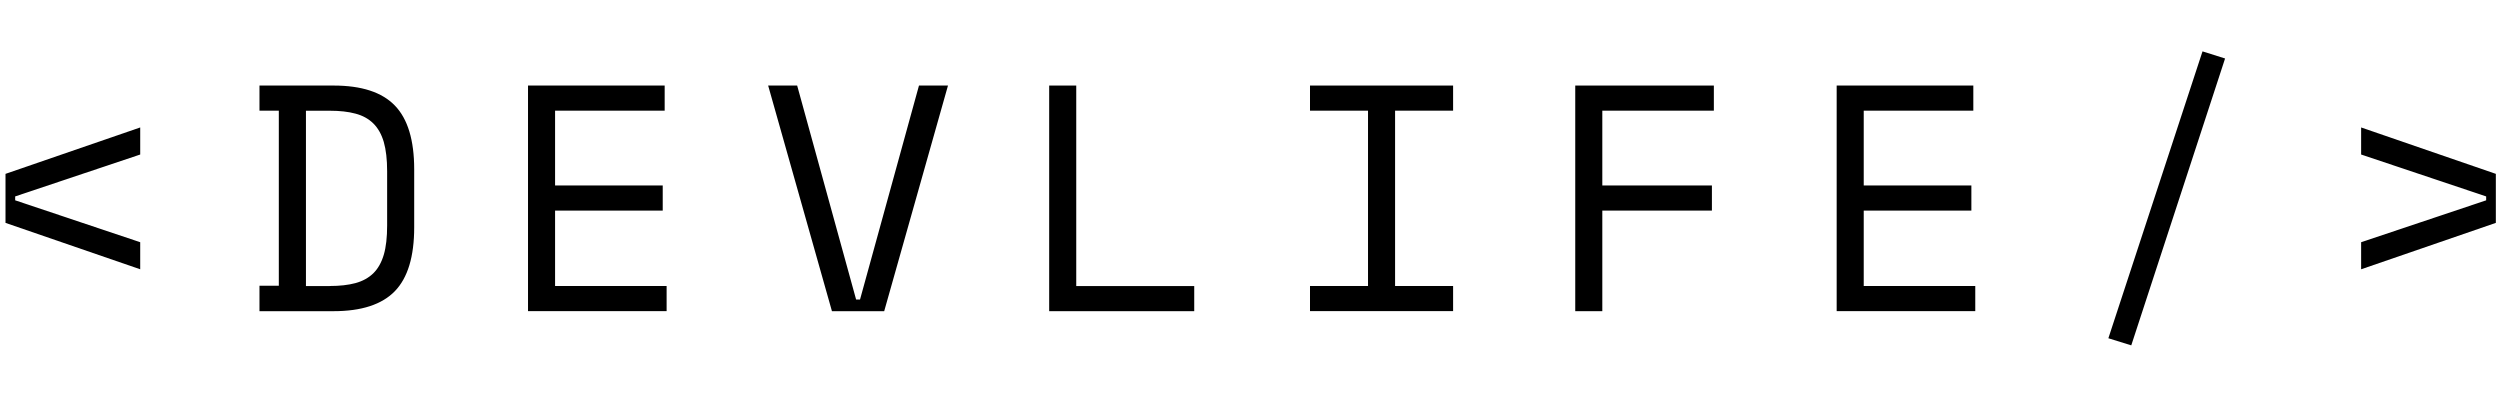 <?xml version="1.0" encoding="utf-8"?>
<!-- Generator: Adobe Illustrator 23.1.0, SVG Export Plug-In . SVG Version: 6.00 Build 0)  -->
<svg version="1.1" id="Layer_1" xmlns="http://www.w3.org/2000/svg" xmlns:xlink="http://www.w3.org/1999/xlink" x="0px" y="0px"
	 viewBox="0 0 372.29 60.41" style="enable-background:new 0 0 372.29 60.41;" xml:space="preserve">
<g>
	<path d="M0.82,33.19v-7.3l20.06-6.91v4.03L2.26,29.25v0.58l18.62,6.24v4.03L0.82,33.19z"/>
	<path d="M38.64,12.74h11.04c4.16,0,7.2,0.99,9.12,2.98c1.92,1.98,2.88,5.15,2.88,9.5v8.64c0,4.35-0.96,7.52-2.88,9.5
		c-1.92,1.98-4.96,2.98-9.12,2.98H38.64v-3.79h2.88V16.48h-2.88V12.74z M49.11,42.59c1.47,0,2.74-0.14,3.82-0.43
		c1.07-0.29,1.96-0.78,2.66-1.46c0.7-0.69,1.22-1.61,1.56-2.76c0.34-1.15,0.5-2.61,0.5-4.37v-8.06c0-1.76-0.17-3.22-0.5-4.37
		c-0.34-1.15-0.86-2.07-1.56-2.76c-0.7-0.69-1.59-1.18-2.66-1.46c-1.07-0.29-2.34-0.43-3.82-0.43h-3.55v26.11H49.11z"/>
	<path d="M78.63,12.74h20.35v3.74H82.66v11.14h16.03v3.74H82.66v11.23h16.61v3.74H78.63V12.74z"/>
	<path d="M114.39,12.74h4.32l8.78,31.87h0.58l8.78-31.87h4.32l-9.5,33.6h-7.78L114.39,12.74z"/>
	<path d="M156.24,12.74h4.03v29.86h17.57v3.74h-21.6V12.74z"/>
	<path d="M195.08,12.74h21.31v3.74h-8.64v26.11h8.64v3.74h-21.31v-3.74h8.64V16.48h-8.64V12.74z"/>
	<path d="M234.58,12.74h20.64v3.74h-16.61v11.14h16.32v3.74h-16.32v14.98h-4.03V12.74z"/>
	<path d="M273.51,12.74h20.35v3.74h-16.32v11.14h16.03v3.74h-16.03v11.23h16.61v3.74h-20.64V12.74z"/>
	<path d="M327.99,7.65l3.36,1.06l-13.97,42.72l-3.41-1.06L327.99,7.65z"/>
	<path d="M351.61,40.1v-4.03l18.62-6.24v-0.58l-18.62-6.24v-4.03l20.06,6.91v7.3L351.61,40.1z"/>
</g>
</svg>
